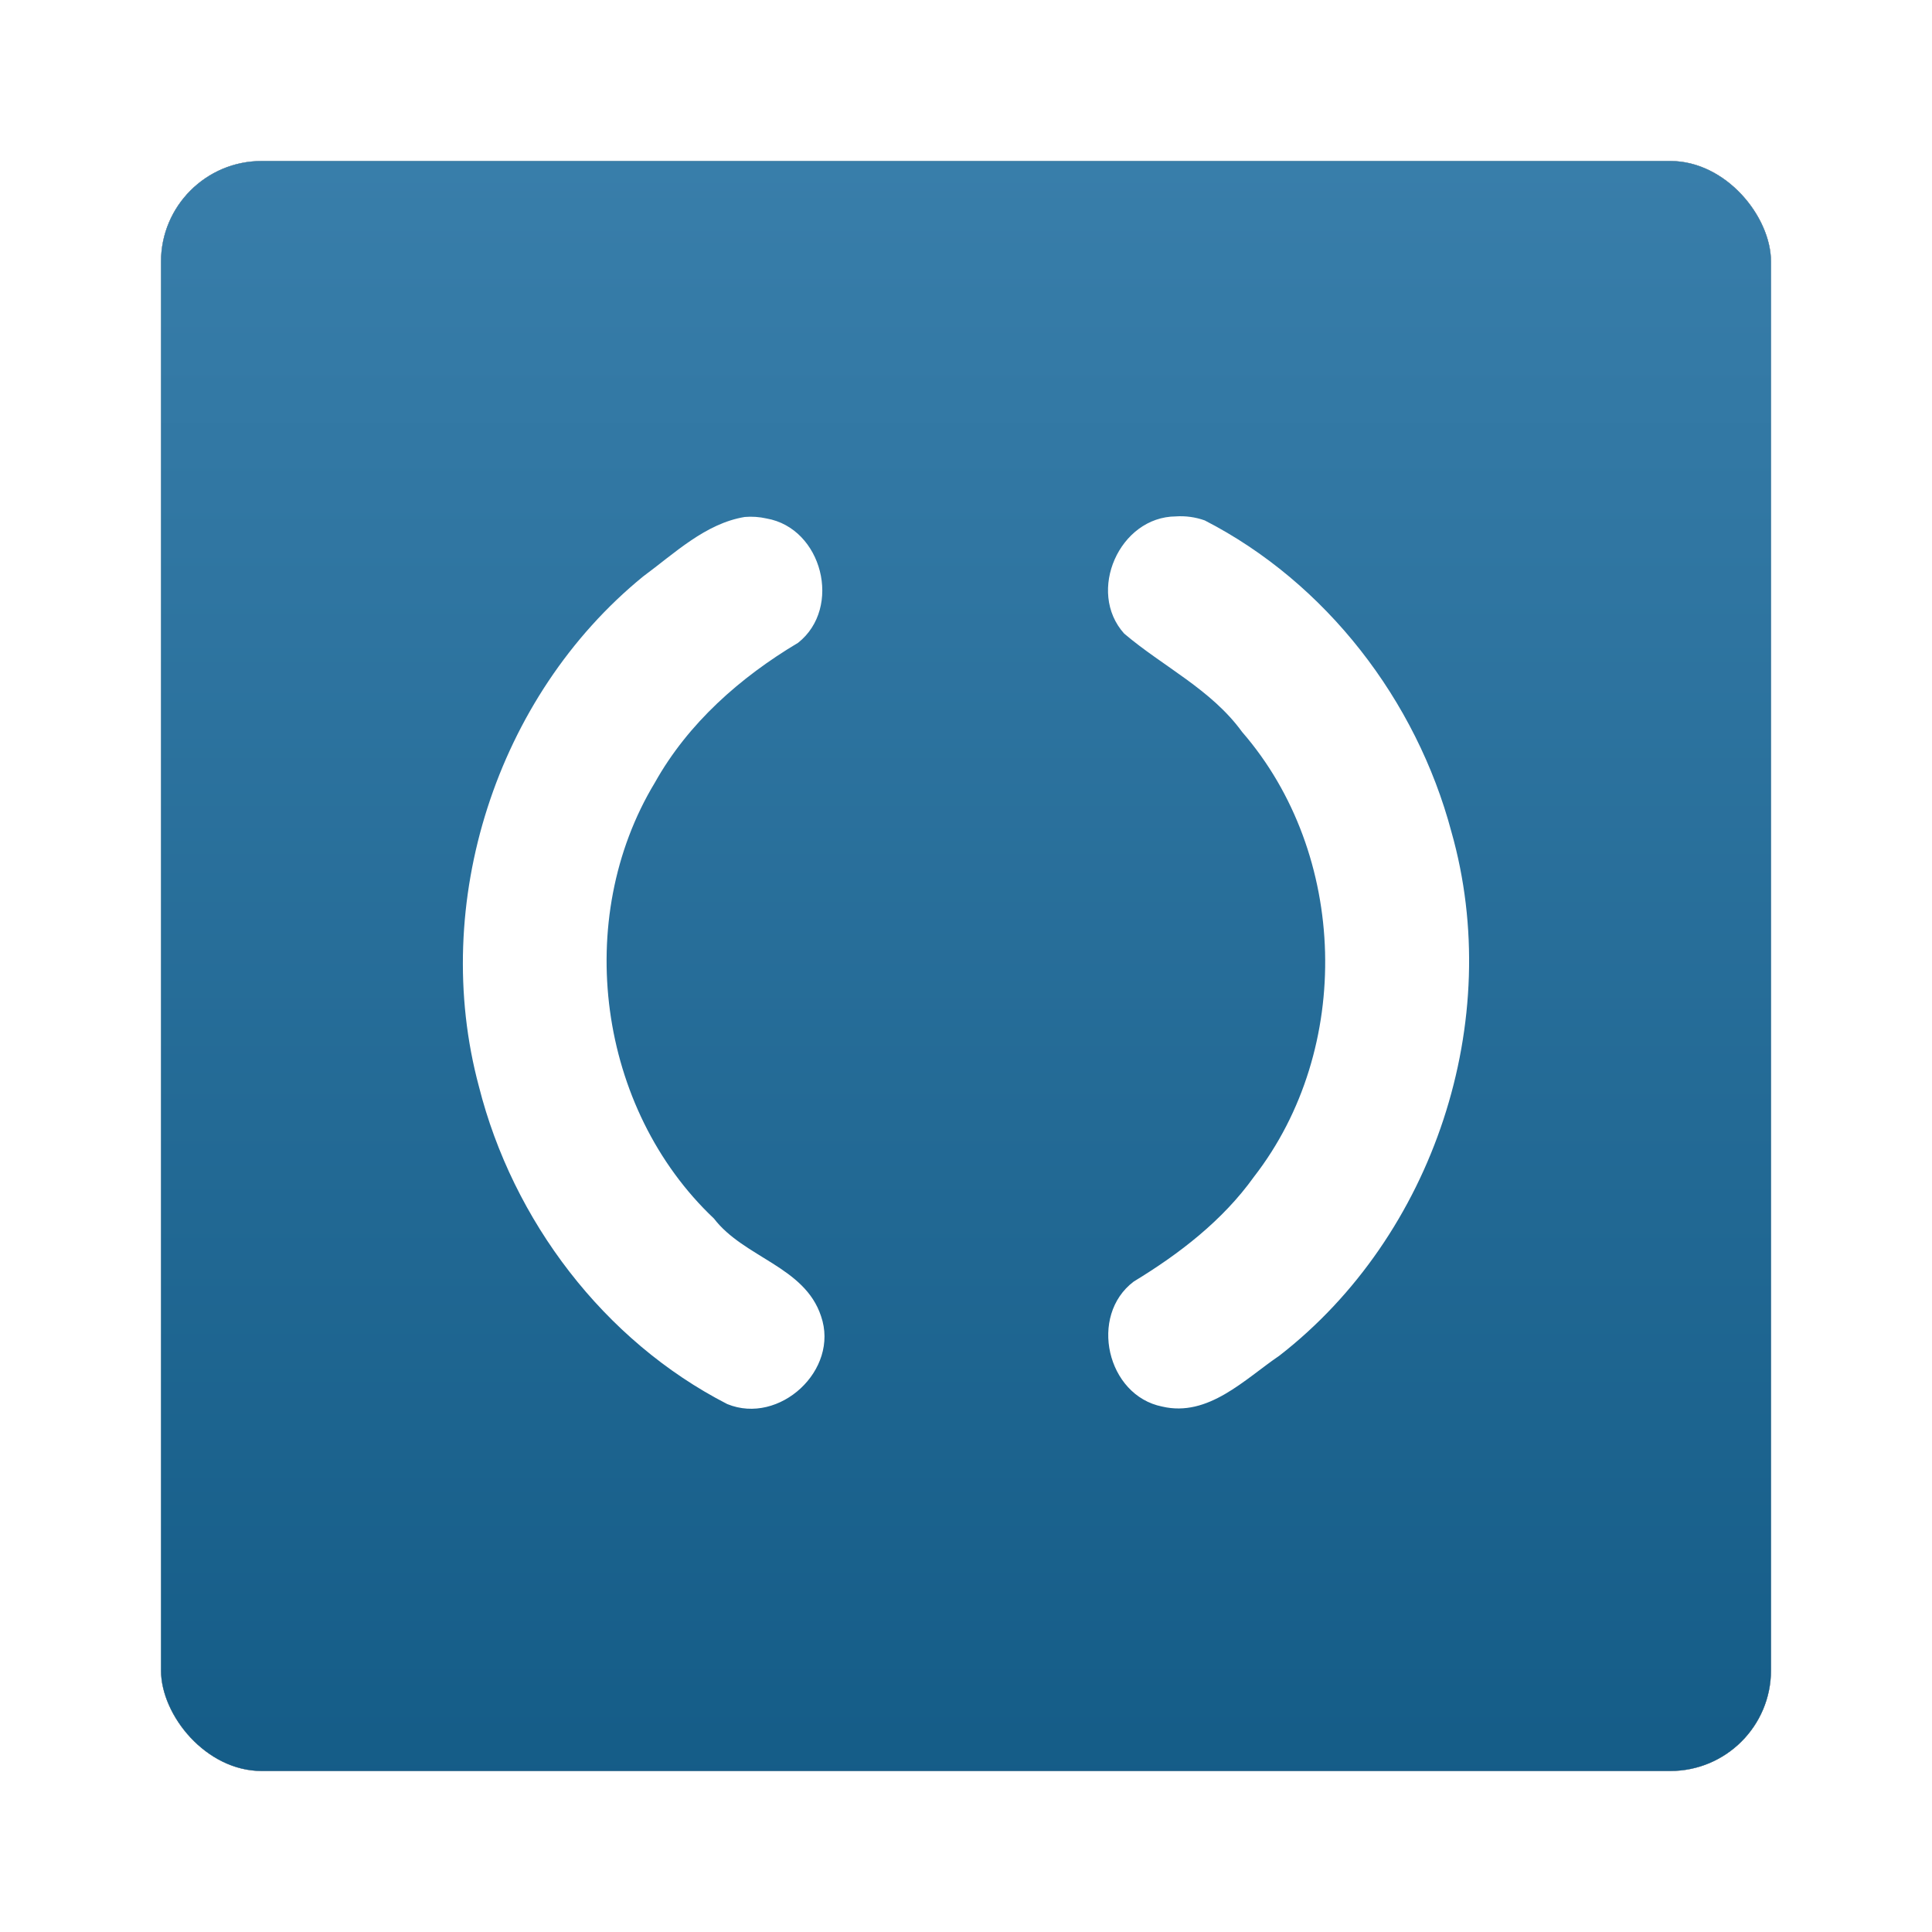 <?xml version="1.0" encoding="UTF-8" standalone="no"?>
<!-- Created with Inkscape (http://www.inkscape.org/) -->
<svg id="svg2982" xmlns:rdf="http://www.w3.org/1999/02/22-rdf-syntax-ns#" xmlns="http://www.w3.org/2000/svg" height="96" width="96" version="1.1" xmlns:cc="http://creativecommons.org/ns#" xmlns:xlink="http://www.w3.org/1999/xlink" xmlns:dc="http://purl.org/dc/elements/1.1/">
 <defs id="defs2984">
  <filter id="filter6279" color-interpolation-filters="sRGB">
   <feGaussianBlur id="feGaussianBlur6281" stdDeviation="0.8"/>
  </filter>
  <linearGradient id="linearGradient6043-7" x1="48" gradientUnits="userSpaceOnUse" x2="48" gradientTransform="translate(0 -0)" y1="1052.4" y2="902.36">
   <stop id="stop4639-9" style="stop-color:#115984" offset="0"/>
   <stop id="stop4641-3" style="stop-color:#5498c5" offset="1"/>
  </linearGradient>
 </defs>
 <g id="layer1" transform="translate(0 -956.36)">
  <g id="g21839">
   <rect id="rect9283" style="filter:url(#filter6279)" rx="5" ry="5" height="80" width="80" y="964.36" x="8"/>
   <rect id="rect9285" style="fill:#fff" rx="5" ry="5" height="80" width="80" y="964.36" x="8"/>
   <rect id="rect9285-8" style="fill:url(#linearGradient6043-7)" rx="5" ry="5" height="80" width="80" y="964.36" x="8"/>
   <path id="rect4223" style="color:#000000;fill:#fff" d="m58.433 982.02c-2.808 0.014-4.453 3.737-2.573 5.823 1.924 1.637 4.326 2.772 5.858 4.885 5.275 6.075 5.524 15.752 0.593 22.103-1.558 2.178-3.71 3.832-5.977 5.209-2.245 1.691-1.339 5.662 1.417 6.212 2.284 0.536 4.091-1.352 5.82-2.529 7.687-5.966 11.21-16.665 8.548-26.033-1.74-6.531-6.224-12.374-12.258-15.472-0.456-0.162-0.945-0.23-1.428-0.199zm-21.427 0.028c-1.956 0.322-3.496 1.813-5.05 2.957-7.301 5.955-10.602 16.248-8.159 25.342 1.682 6.657 6.207 12.635 12.339 15.78 2.592 1.064 5.587-1.694 4.661-4.368-0.812-2.469-3.829-2.903-5.323-4.852-5.766-5.45-7.033-14.874-2.932-21.662 1.65-2.95 4.243-5.233 7.116-6.946 2.203-1.746 1.2-5.694-1.569-6.176-0.354-0.08-0.721-0.106-1.083-0.075z"/>
  </g>
 </g>
</svg>
